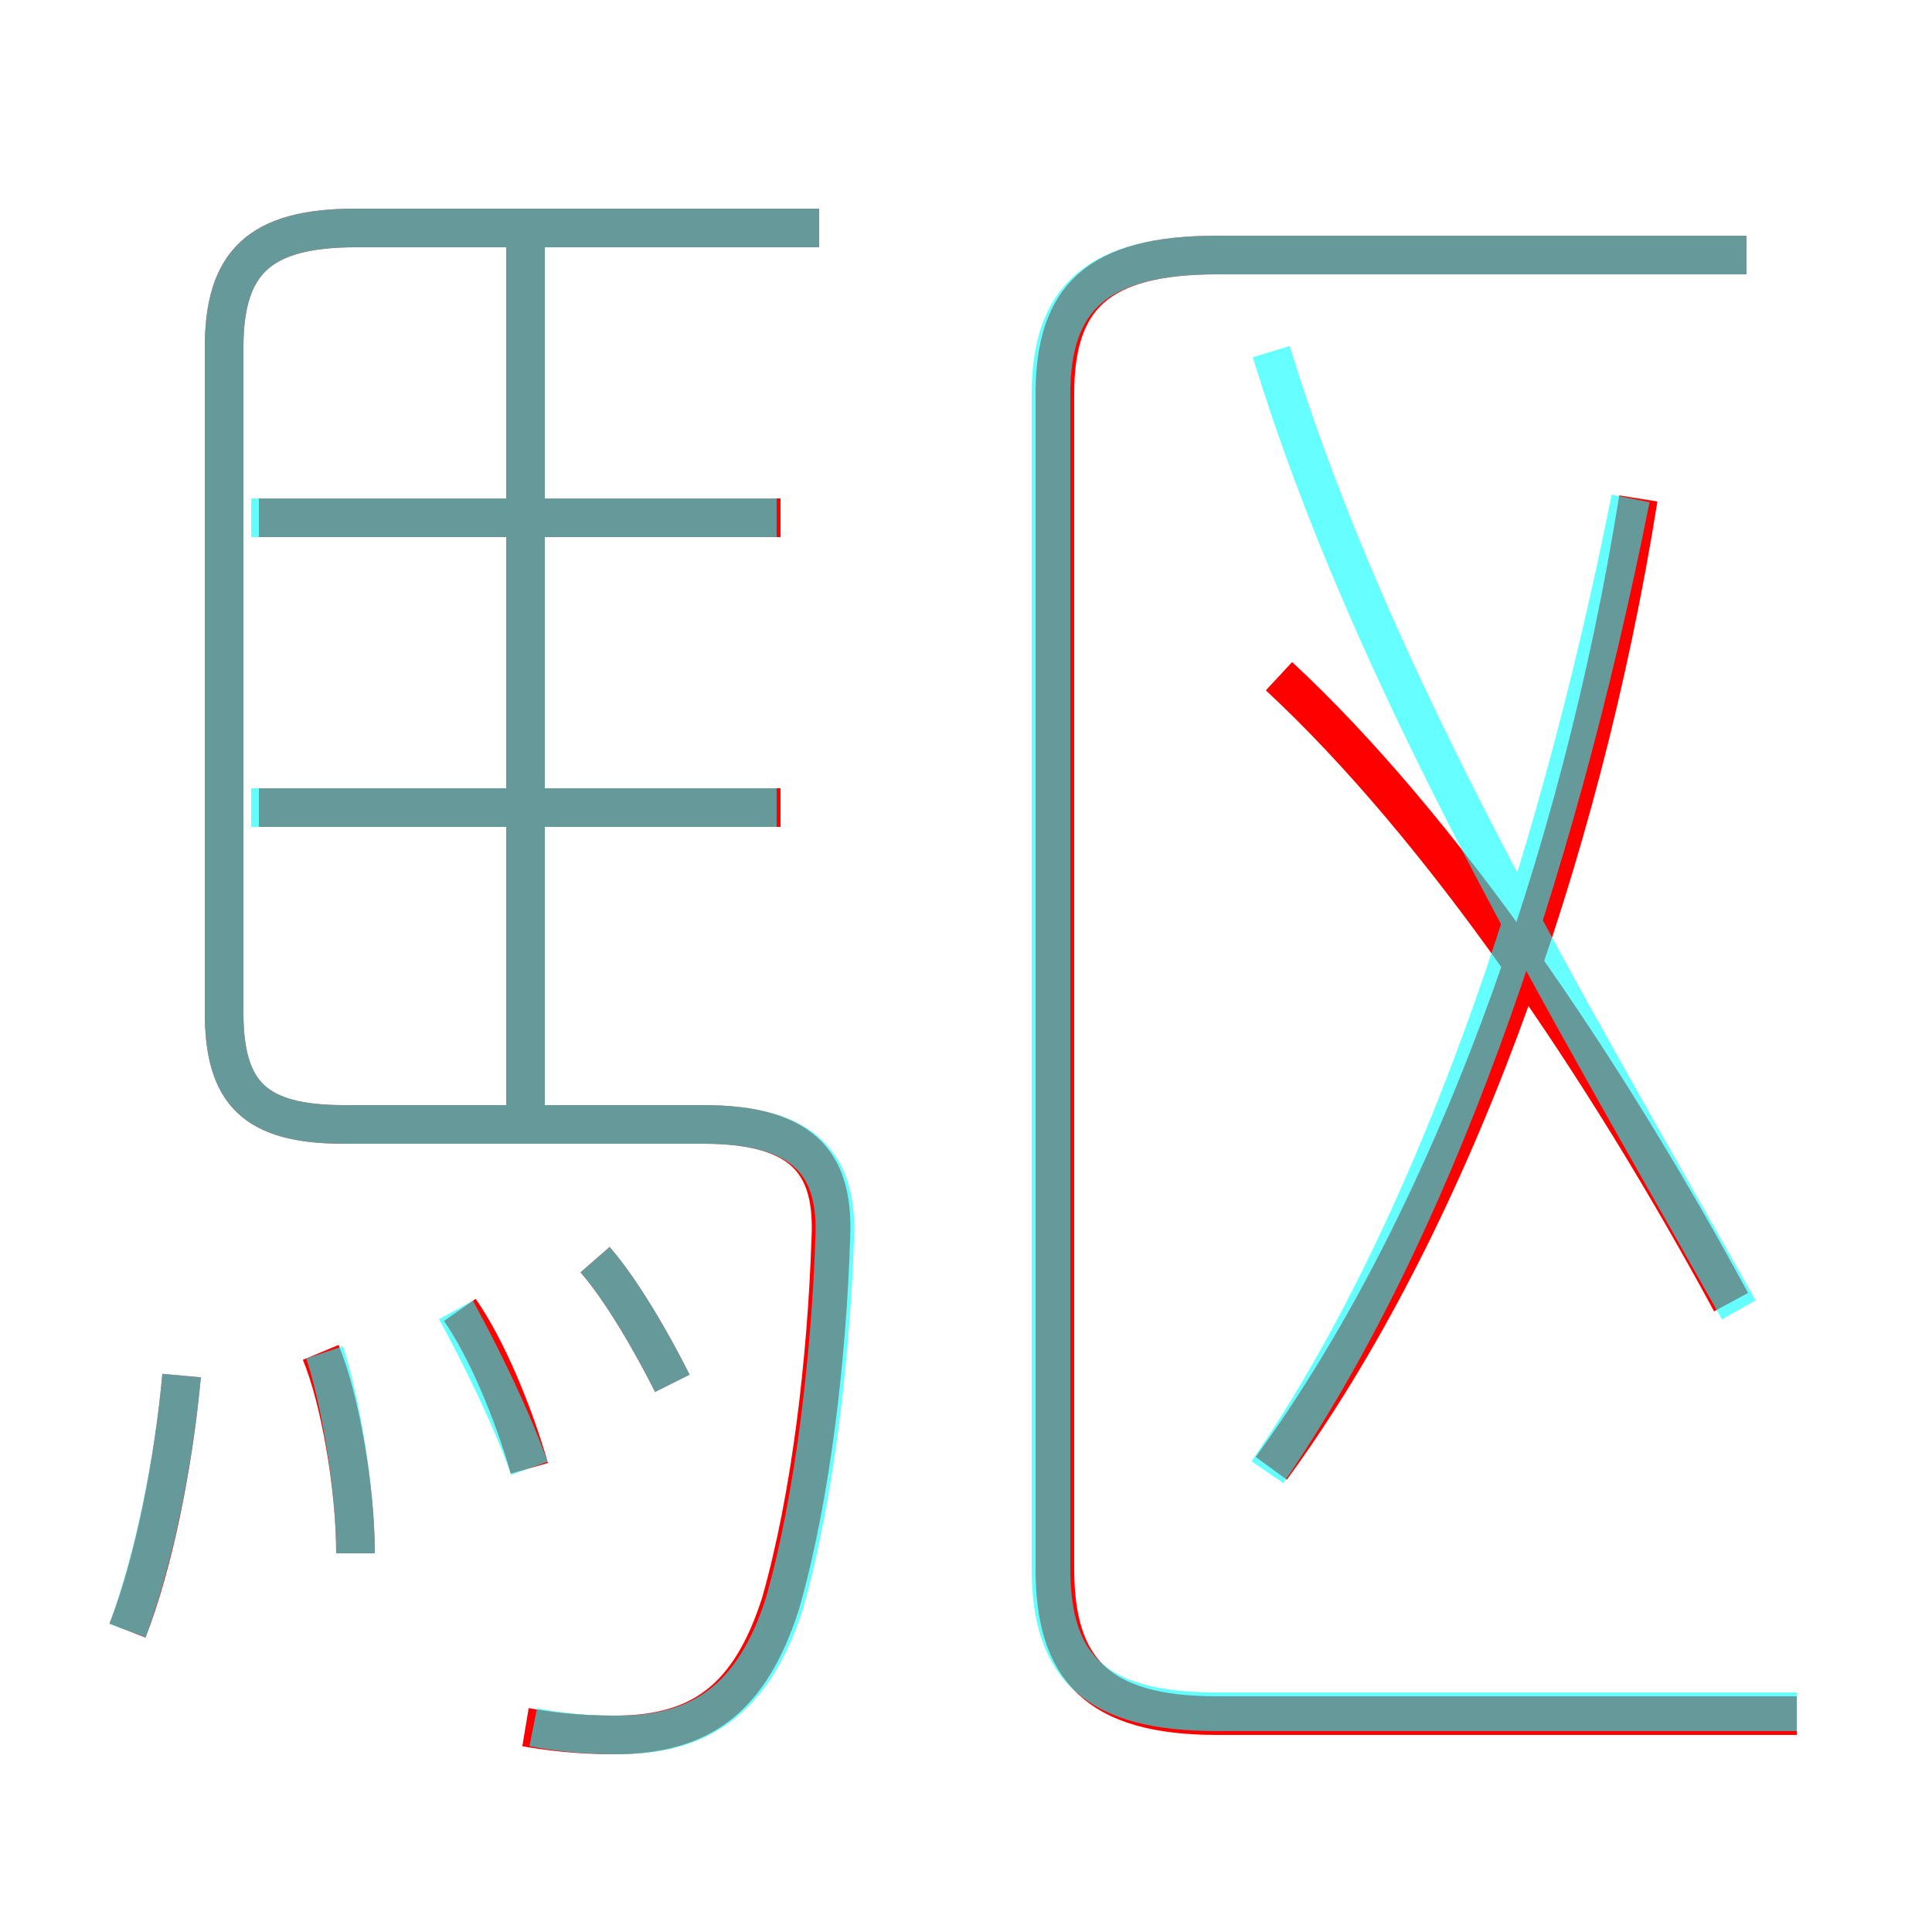 <?xml version='1.0' encoding='utf8'?>
<svg viewBox="0.0 -6.0 50.0 50.0" version="1.1" xmlns="http://www.w3.org/2000/svg">
<rect x="0.0" y="-6.0" width="50.0" height="50.0" fill="#333333" stroke="none"/>
<rect x="-1000" y="-1000" width="2000" height="2000" stroke="white" fill="white"/>
<g style="fill:none;stroke:rgba(255, 0, 0, 1);  stroke-width:1"><path d="M 46.5 0.4 L 31.5 0.4 C 28.4 0.4 27.3 -0.8 27.3 -3.4 L 27.3 -33.8 C 27.3 -36.3 28.4 -37.4 31.5 -37.4 L 45.2 -37.4 M 3.3 -1.8 C 4.0 -3.6 4.5 -6.2 4.7 -8.4 M 9.2 -3.8 C 9.2 -5.5 8.8 -7.8 8.3 -9.0 M 13.7 -6.0 C 13.3 -7.4 12.6 -9.1 11.9 -10.1 M 17.4 -8.2 C 16.9 -9.2 16.1 -10.6 15.4 -11.4 M 13.6 0.7 C 14.2 0.8 14.9 0.9 15.9 0.9 C 18.1 0.9 19.4 0.0 20.2 -2.5 C 21.0 -5.3 21.4 -8.9 21.5 -11.9 C 21.6 -13.8 20.9 -14.9 18.2 -14.9 L 8.9 -14.9 C 6.6 -14.9 5.8 -15.7 5.8 -17.8 L 5.8 -35.0 C 5.8 -37.2 6.7 -38.1 9.2 -38.1 L 21.2 -38.1 M 20.2 -23.1 L 6.7 -23.1 M 13.6 -14.9 L 13.6 -37.8 M 20.2 -30.6 L 6.7 -30.6 M 32.9 -6.0 C 37.5 -12.3 40.9 -21.7 42.4 -31.1 M 44.8 -10.3 C 41.5 -16.4 37.3 -22.6 33.1 -26.5" transform="translate(0.0 38.0)" />
</g>
<g style="fill:none;stroke:rgba(0, 255, 255, 0.6);  stroke-width:1">
<path d="M 46.5 0.3 L 31.5 0.3 C 28.4 0.3 27.2 -0.8 27.2 -3.4 L 27.2 -33.8 C 27.2 -36.3 28.4 -37.4 31.5 -37.4 L 45.2 -37.4 M 3.3 -1.8 C 4.0 -3.7 4.5 -6.2 4.7 -8.4 M 9.2 -3.8 C 9.2 -5.5 8.8 -7.8 8.4 -9.0 M 13.8 0.7 C 14.3 0.8 15.0 0.9 16.0 0.9 C 18.1 0.9 19.5 0.0 20.3 -2.5 C 21.1 -5.3 21.5 -9.0 21.6 -11.9 C 21.7 -13.8 20.9 -14.9 18.2 -14.9 L 8.9 -14.9 C 6.6 -14.9 5.8 -15.7 5.8 -17.8 L 5.8 -35.0 C 5.8 -37.2 6.7 -38.1 9.2 -38.1 L 21.2 -38.1 M 13.7 -6.0 C 13.2 -7.4 12.4 -9.0 11.8 -10.1 M 17.4 -8.2 C 16.9 -9.2 16.1 -10.6 15.4 -11.4 M 20.1 -23.1 L 6.5 -23.1 M 13.6 -14.9 L 13.6 -37.7 M 20.1 -30.6 L 6.5 -30.6 M 32.8 -5.9 C 37.0 -12.0 40.2 -21.1 42.2 -31.1 M 45.0 -10.1 C 40.5 -18.1 35.5 -26.4 32.9 -34.9" transform="translate(0.0 38.0)" />
</g>
</svg>